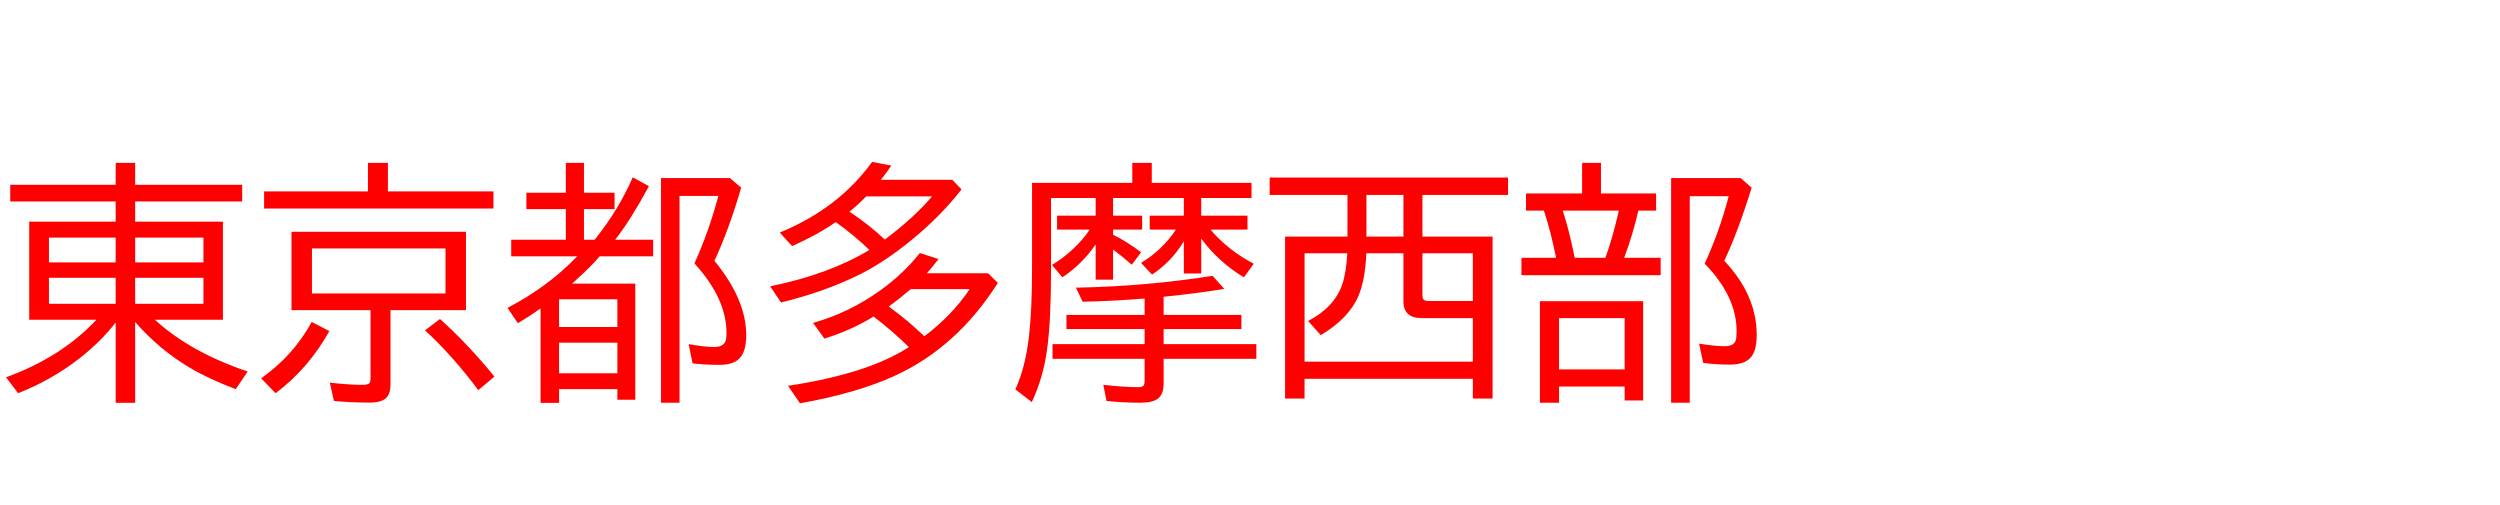 <svg xmlns="http://www.w3.org/2000/svg" id="svg1" version="1.1" height="200" width="990">
  <defs id="defs1"></defs>
  <rect id="rect1" stroke="none" fill="none" height="200" width="990" y="0" x="0"></rect>
  <path aria-label="東京都多摩西部" style="font-size:100px;font-family:'BIZ UDPGothic';fill:#ff0000" id="text1" d="m 61.328,126.611 q 14.014,12.842 36.768,20.508 l -4.736,6.982 Q 82.812,150.146 75.049,145.557 62.939,138.33 53.516,127.49 v 32.031 h -7.715 v -31.836 q -5.762,7.52 -14.307,14.209 -10.889,8.496 -24.316,13.818 L 2.393,149.414 Q 24.365,141.406 38.184,126.611 H 11.572 V 87.793 H 45.801 V 79.785 H 4.053 V 73.193 H 45.801 v -8.691 h 7.715 v 8.691 h 42.383 v 6.592 H 53.516 v 8.008 H 88.281 V 126.611 Z M 45.801,94.092 H 19.385 v 9.814 h 26.416 z m 7.715,0 v 9.814 H 80.566 V 94.092 Z M 45.801,110.01 H 19.385 v 10.303 h 26.416 z m 7.715,0 V 120.312 H 80.566 V 110.01 Z M 153.613,75.781 h 41.797 v 6.787 H 104.59 V 75.781 h 41.113 V 64.502 h 7.91 z m 30.908,16.016 v 31.006 h -29.883 v 29.492 q 0,3.467 -1.611,5.176 -1.855,1.953 -6.641,1.953 -7.227,0 -14.16,-0.635 l -1.611,-7.275 q 7.275,0.879 12.842,0.879 2.1,0 2.734,-0.586 0.537,-0.537 0.537,-1.904 V 122.803 H 115.43 V 91.797 Z m -60.986,6.592 v 17.822 h 52.881 V 98.389 Z m -20.117,51.416 q 12.744,-8.984 20.02,-22.314 l 6.982,3.613 q -8.301,14.893 -21.289,24.609 z m 85.986,4.688 q -10.205,-13.672 -21.094,-23.682 l 5.908,-4.492 q 10.742,9.57 21.582,22.803 z m 46.045,-59.57 0.391,-0.439 q 9.082,-11.377 14.746,-24.268 l 6.396,3.516 q -7.617,13.965 -13.379,21.191 h 15.039 v 6.592 h -21.191 q -2.979,3.662 -10.889,10.791 h 25 v 45.996 h -7.08 v -4.199 h -23.096 v 5.42 h -7.324 v -37.402 q -4.199,3.027 -8.984,5.859 l -4.102,-6.055 q 15.967,-8.35 27.344,-20.166 l 0.244,-0.244 h -26.123 v -6.592 h 21.631 V 82.812 h -15.625 v -6.494 h 15.625 V 64.502 H 231.25 v 11.816 h 12.109 V 82.812 H 231.25 v 12.109 z m -14.062,23.584 v 10.986 h 23.096 v -10.986 z m 0,17.188 v 12.109 h 23.096 v -12.109 z m 61.523,-32.422 q 12.598,15.332 12.598,29.492 0,5.664 -2.1,8.496 -2.393,3.223 -8.447,3.223 -5.713,0 -10.693,-0.586 l -1.562,-7.617 q 6.201,1.123 10.205,1.123 3.809,0 4.541,-2.734 0.244,-0.977 0.244,-2.783 0,-13.672 -12.695,-27.588 5.713,-12.549 9.473,-26.709 H 269.092 v 81.885 h -7.324 V 70.508 h 27.246 l 4.492,3.809 q -4.932,16.846 -10.596,28.955 z m 77.002,34.18 q -6.006,-5.957 -13.965,-12.109 -8.887,5.469 -19.482,8.74 l -4.492,-6.201 q 14.453,-4.102 26.758,-12.988 8.936,-6.396 15.527,-14.697 l 7.422,2.393 q -2.686,3.418 -4.639,5.615 h 24.219 l 3.906,3.809 q -16.211,25.537 -40.869,36.816 -14.893,6.836 -37.5,10.889 l -4.736,-6.934 q 31.641,-4.785 47.852,-15.332 z m 6.152,-4.297 q 10.938,-8.252 17.92,-18.652 h -23.34 q -4.199,3.613 -8.691,6.885 0.586,0.439 1.514,1.123 5.908,4.346 12.598,10.645 z M 344.287,98.975 q -6.104,-5.859 -13.33,-11.035 -7.129,4.98 -17.285,9.521 l -4.883,-5.371 q 23.242,-9.521 36.572,-27.979 l 7.617,1.465 q -2.246,3.223 -4.15,5.615 h 28.271 L 380.762,75 q -7.91,10.205 -18.994,19.385 -10.986,9.131 -21.338,14.307 -13.721,6.836 -31.152,11.084 l -4.297,-6.396 q 23.291,-4.736 39.307,-14.404 z m 6.104,-4.102 q 11.523,-8.643 18.701,-17.09 h -26.074 q -3.467,3.516 -6.641,6.055 7.373,4.785 14.014,11.035 z M 475.684,78.418 v 6.982 h 18.311 v 5.518 H 479.346 q 6.787,8.057 17.139,13.525 l -3.906,5.371 Q 482.471,103.711 475.684,94.482 v 13.818 h -6.885 V 95.508 q -4.688,7.959 -12.598,13.232 l -4.346,-4.639 q 8.398,-5.029 13.818,-13.184 h -10.4 v -5.518 h 13.525 v -6.982 h -28.027 v 6.982 h 11.523 v 5.518 h -11.523 v 2.051 q 5.225,2.49 11.084,6.934 l -3.662,4.932 q -3.809,-3.369 -7.422,-6.006 v 11.914 h -6.885 V 96.777 q -5.371,7.861 -13.184,13.037 l -4.102,-4.883 q 9.326,-5.762 14.941,-14.014 h -12.939 v -5.518 h 15.283 v -6.982 h -17.676 v 28.809 q 0,19.727 -1.562,31.152 -1.562,11.328 -6.055,20.85 l -6.494,-5.029 q 3.906,-8.594 5.322,-20.557 1.27,-10.645 1.27,-27.1 V 72.412 h 39.697 v -7.91 h 7.715 v 7.91 h 39.502 v 6.006 z M 460.791,117.529 v 7.178 h 30.811 v 5.615 h -30.811 v 5.957 h 36.719 v 5.811 h -36.719 v 9.912 q 0,4.004 -2.148,5.762 -2.051,1.709 -7.08,1.709 -6.738,0 -13.379,-0.684 l -1.27,-6.396 q 8.496,0.928 13.77,0.928 1.953,0 2.344,-0.879 0.244,-0.586 0.244,-1.758 v -8.594 h -36.475 v -5.811 h 36.475 v -5.957 h -30.957 v -5.615 h 30.957 v -6.494 q -13.525,1.074 -24.561,1.27 l -2.637,-5.566 q 27.979,-0.537 54.102,-4.688 l 4.639,5.176 q -11.035,1.807 -24.023,3.125 z M 533.594,93.701 V 77.197 H 502.783 V 70.312 h 94.385 v 6.885 h -33.887 v 16.504 h 27.783 V 157.812 h -7.812 V 150 h -66.65 v 7.812 h -7.715 V 93.701 Z m 7.52,0 h 14.648 V 77.197 h -14.648 z m -7.568,6.592 h -16.943 v 42.92 h 66.65 v -17.236 h -20.166 q -7.324,0 -7.324,-6.592 v -19.092 h -14.697 q -0.439,10.596 -3.125,16.895 -3.809,8.936 -14.941,15.527 l -4.98,-5.615 q 10.4,-5.42 13.525,-14.502 1.514,-4.443 2.002,-12.305 z m 29.736,0 v 16.504 q 0,1.514 0.586,1.953 0.537,0.439 1.807,0.439 h 17.578 v -18.896 z m 70.703,-23.682 h 21.826 v 6.787 h -7.031 q -2.051,9.131 -5.615,18.701 h 14.453 v 6.885 h -55.127 v -6.885 h 13.721 l -0.098,-0.488 Q 614.062,91.602 611.719,84.424 l -0.342,-1.025 h -7.08 v -6.787 h 22.217 V 64.502 h 7.471 z m -15.137,6.787 q 2.588,7.959 4.736,18.701 h 12.158 q 2.93,-8.105 5.322,-18.701 z m 31.836,35.889 v 39.307 h -7.324 v -5.518 h -25.977 v 6.396 h -7.568 v -40.186 z m -33.301,6.689 v 20.312 h 25.977 v -20.312 z m 65.43,-22.705 q 12.842,13.574 12.842,29.443 0,5.566 -2.002,8.398 -2.441,3.271 -8.496,3.271 -5.811,0 -10.693,-0.684 l -1.611,-7.617 q 6.25,1.025 10.156,1.025 3.711,0 4.395,-2.49 0.293,-1.074 0.293,-3.516 0,-13.721 -12.646,-26.709 5.859,-12.695 9.521,-26.709 h -15.43 v 81.787 h -7.373 V 70.508 h 27.49 l 4.395,3.809 q -5.371,17.383 -10.84,28.955 z"></path>
</svg>
